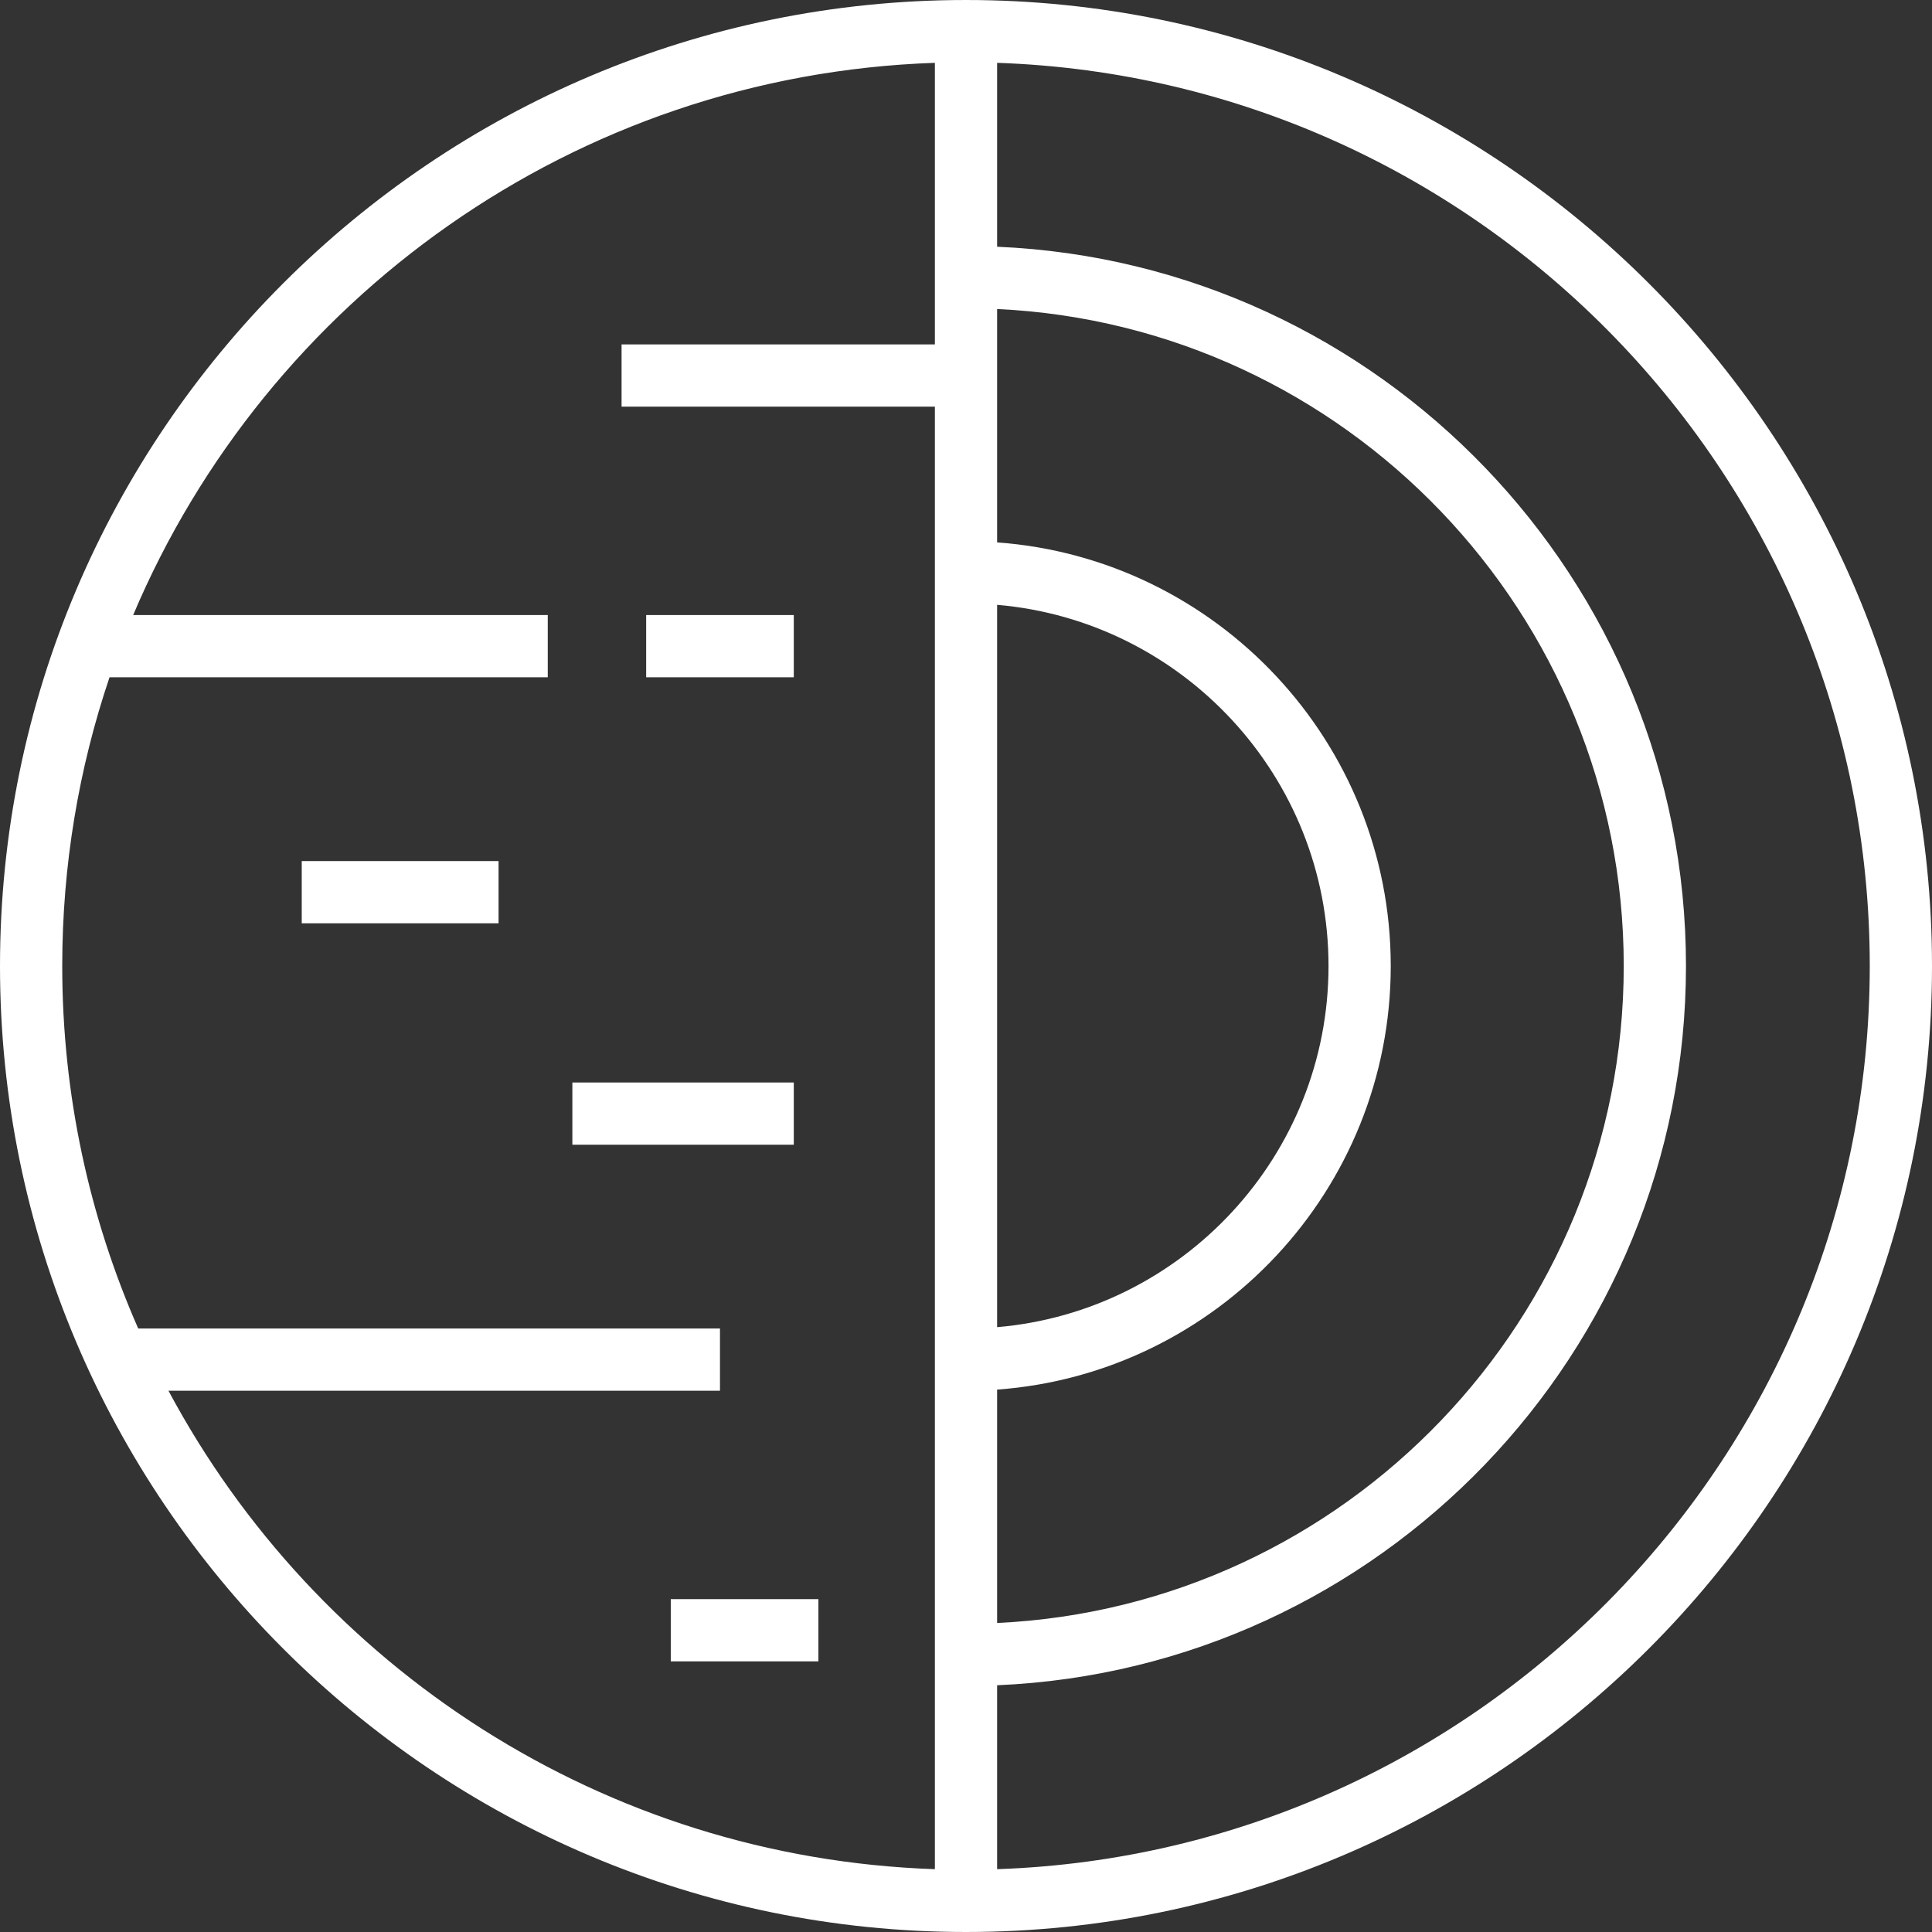 <?xml version="1.0" encoding="iso-8859-1"?>
<!-- Generator: Adobe Illustrator 19.0.0, SVG Export Plug-In . SVG Version: 6.00 Build 0)  -->
<svg version="1.1" id="Layer_1" xmlns="http://www.w3.org/2000/svg" xmlns:xlink="http://www.w3.org/1999/xlink" x="0px" y="0px"
	 viewBox="0 0 465.66 465.66" style="enable-background:new 0 0 465.66 465.66;" xml:space="preserve">
<rect x="0" y="0" width="465.66" height="465.66" fill="#333333" stroke="none"/>
<g>
	<g>
		<g>
			<path fill="#ffffff" d="M232.83,0.001C104.447,0.001,0,104.446,0,232.829s104.447,232.83,232.83,232.83s232.83-104.447,232.83-232.83
				S361.212,0.001,232.83,0.001z M225.33,83.016h-75.516v15h75.516v352.5c-79.967-2.721-149.128-48.743-184.724-115.311h132.927v-15
				H33.314C21.548,293.443,15,263.889,15,232.829c0-24.323,4.009-47.726,11.398-69.586h105.627v-15h-99.93
				C64.258,72.204,138.418,18.1,225.33,15.144V83.016z M240.33,145.78c44.681,3.817,79.875,41.398,79.875,87.05
				c0,45.653-35.195,83.234-79.875,87.051V145.78z M240.33,334.929c52.962-3.854,94.875-48.172,94.875-102.1
				c0-53.928-41.914-98.246-94.875-102.099V74.48c83.946,3.93,151.032,73.449,151.032,158.35S324.276,387.25,240.33,391.18V334.929z
				 M240.33,450.516v-44.327c92.219-3.942,166.032-80.188,166.032-173.36S332.549,63.412,240.33,59.469V15.144
				c116.651,3.969,210.33,100.086,210.33,217.686C450.659,350.43,356.981,446.547,240.33,450.516z"/>
			<rect fill="#ffffff" x="72.727" y="207.54" width="47.438" height="15"/>
			<rect fill="#ffffff" x="155.743" y="148.243" width="35.579" height="15"/>
			<rect fill="#ffffff" x="161.673" y="385.432" width="35.579" height="15"/>
			<rect fill="#ffffff" x="137.954" y="260.908" width="53.368" height="15"/>
		</g>
	</g>
</g>
<g>
</g>
<g>
</g>
<g>
</g>
<g>
</g>
<g>
</g>
<g>
</g>
<g>
</g>
<g>
</g>
<g>
</g>
<g>
</g>
<g>
</g>
<g>
</g>
<g>
</g>
<g>
</g>
<g>
</g>
</svg>
